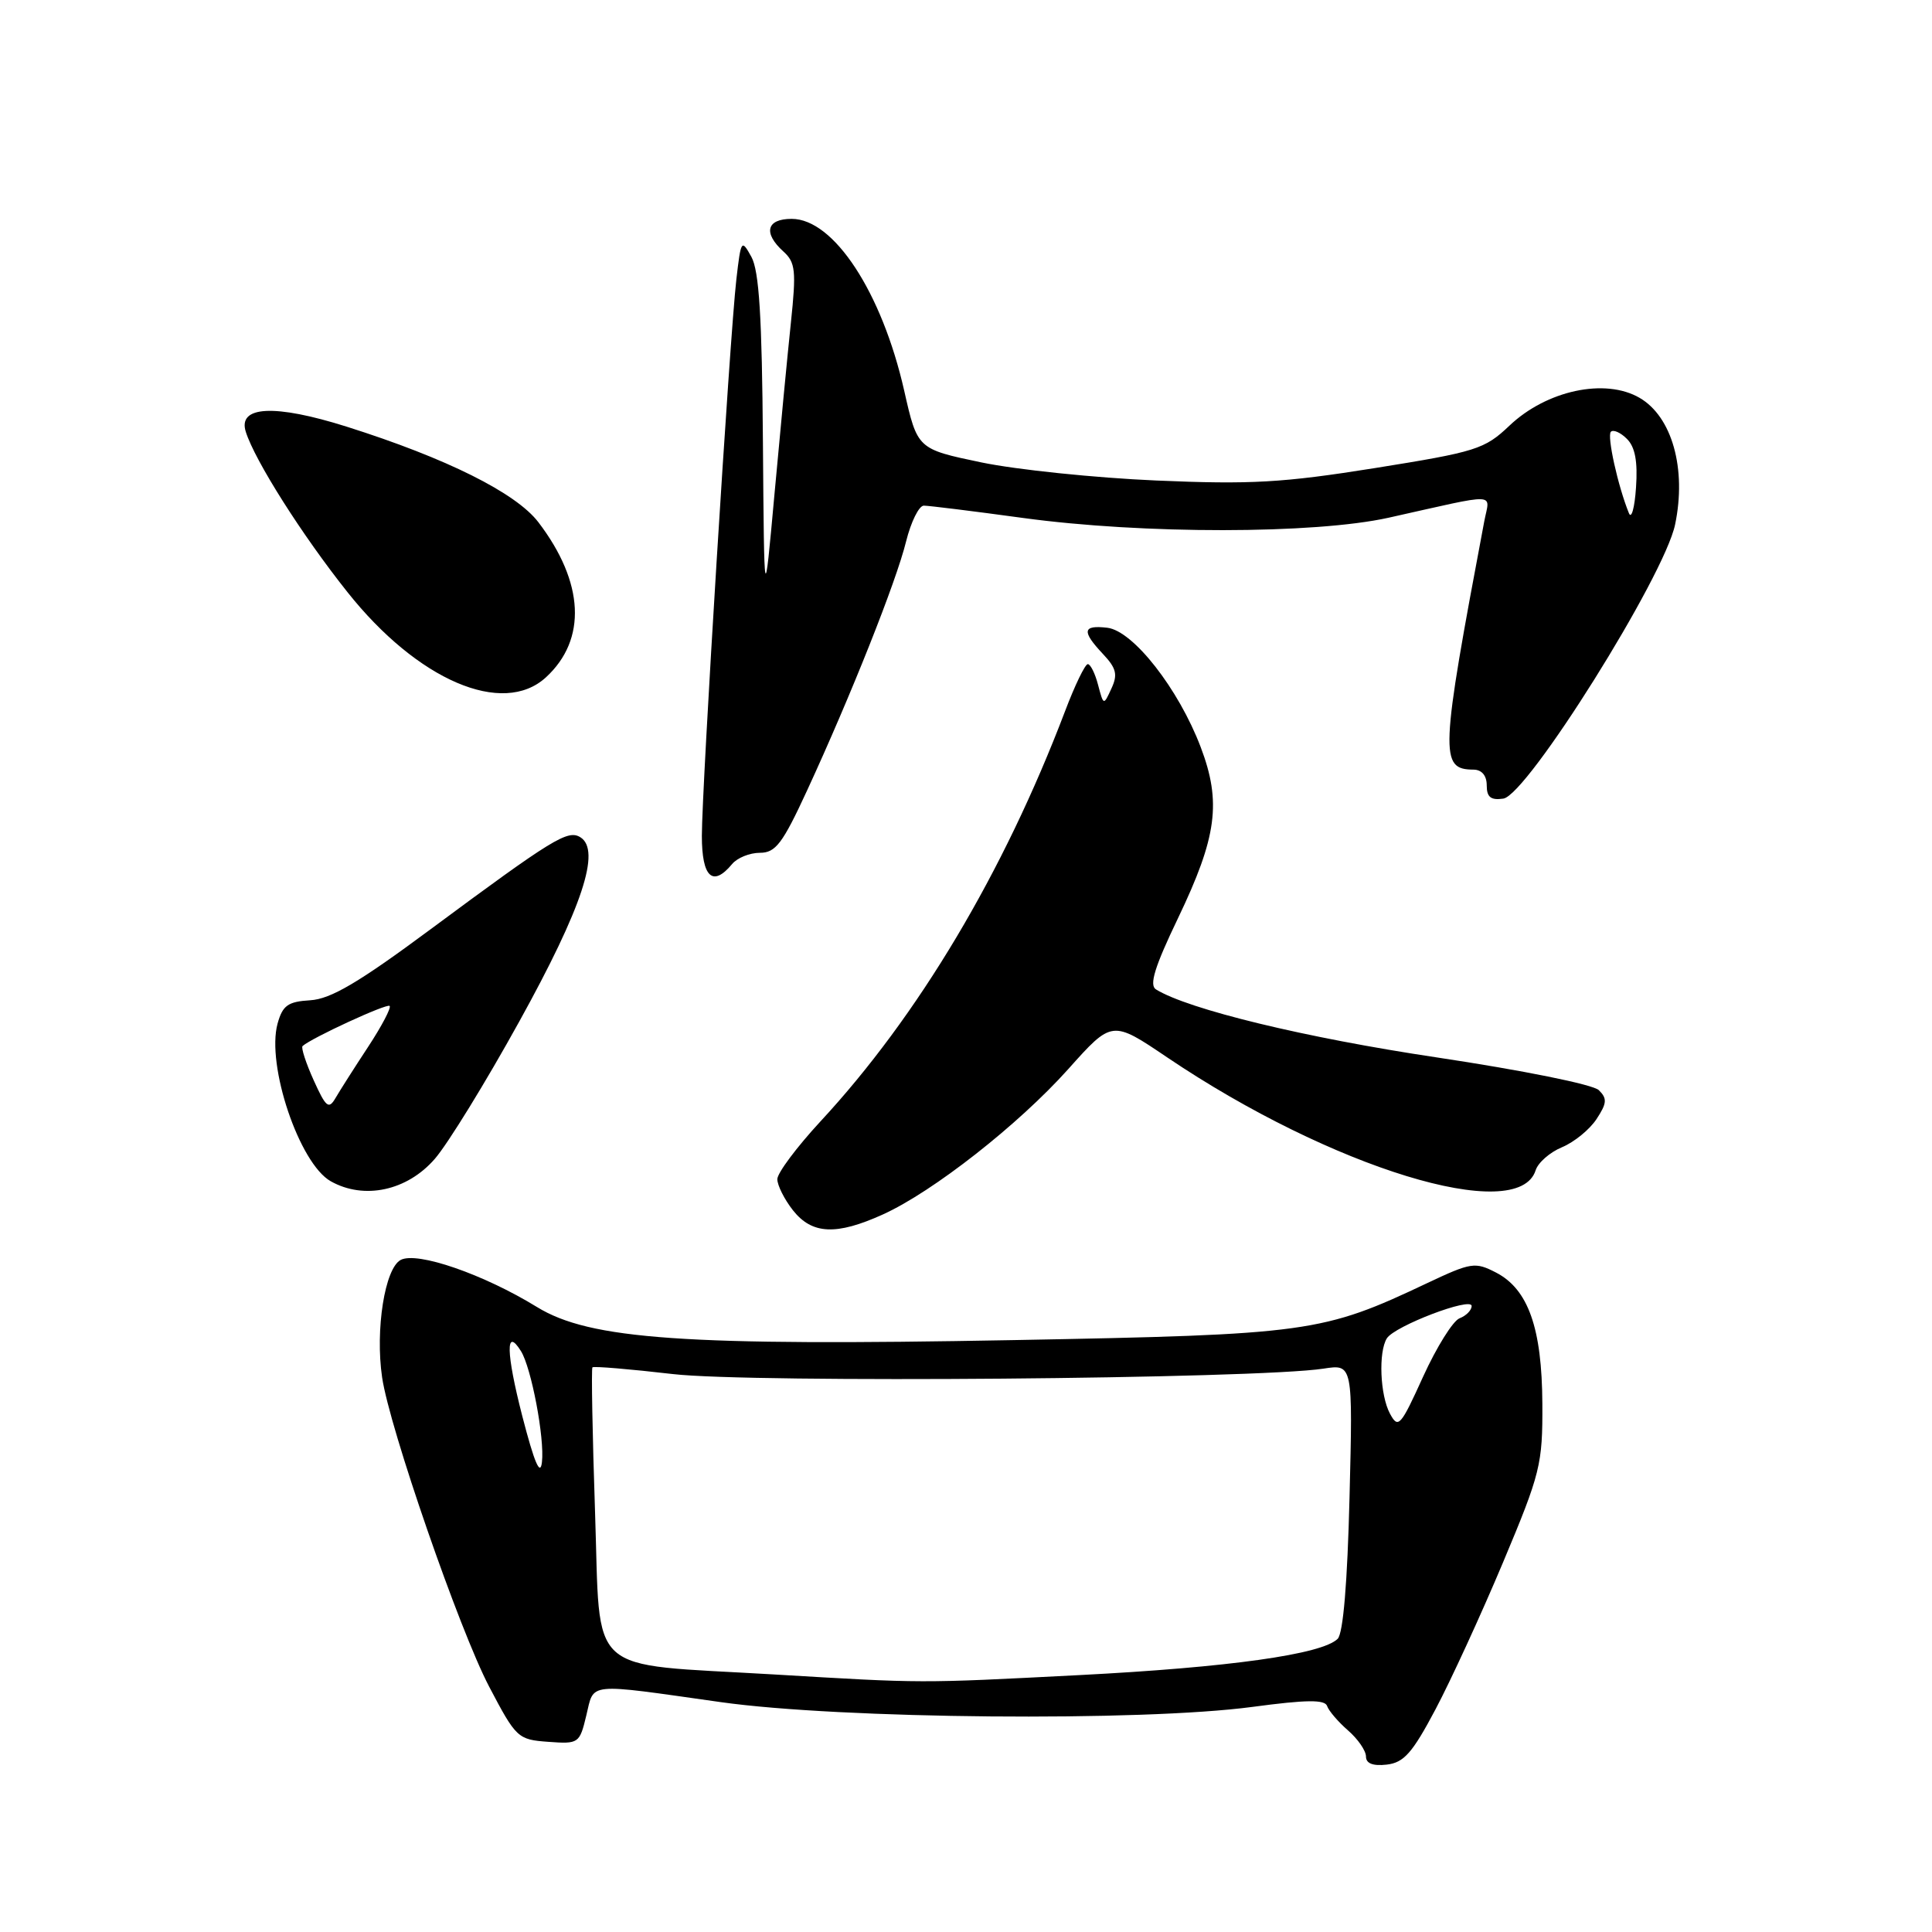 <?xml version="1.0" encoding="UTF-8" standalone="no"?>
<!DOCTYPE svg PUBLIC "-//W3C//DTD SVG 1.1//EN" "http://www.w3.org/Graphics/SVG/1.1/DTD/svg11.dtd" >
<svg xmlns="http://www.w3.org/2000/svg" xmlns:xlink="http://www.w3.org/1999/xlink" version="1.1" viewBox="0 0 256 256">
 <g >
 <path fill="currentColor"
d=" M 190.21 226.50 C 192.25 222.65 196.28 213.88 199.17 207.00 C 204.13 195.18 204.41 194.04 204.37 186.00 C 204.32 175.98 202.50 170.83 198.23 168.62 C 195.46 167.19 194.94 167.27 189.13 170.01 C 175.22 176.60 173.43 176.84 134.30 177.57 C 90.78 178.38 78.16 177.50 71.14 173.18 C 64.07 168.84 55.26 165.79 53.09 166.95 C 50.99 168.08 49.71 176.18 50.63 182.50 C 51.60 189.18 60.90 216.05 64.82 223.50 C 68.39 230.30 68.62 230.51 72.64 230.80 C 76.68 231.10 76.80 231.02 77.69 227.30 C 78.76 222.88 77.52 223.00 95.50 225.54 C 111.36 227.78 151.28 228.14 165.98 226.17 C 173.14 225.21 175.56 225.19 175.85 226.06 C 176.07 226.70 177.31 228.15 178.62 229.29 C 179.93 230.43 181.00 231.98 181.00 232.75 C 181.00 233.67 181.92 234.03 183.75 233.82 C 186.02 233.56 187.15 232.28 190.21 226.50 Z  M 116.99 160.92 C 123.63 157.91 134.96 149.02 141.55 141.66 C 147.35 135.17 147.35 135.17 154.66 140.11 C 176.40 154.78 201.16 162.37 203.48 155.07 C 203.80 154.05 205.38 152.67 206.98 152.01 C 208.59 151.34 210.64 149.67 211.55 148.28 C 212.93 146.18 212.98 145.56 211.85 144.45 C 211.08 143.70 201.81 141.83 190.36 140.11 C 172.96 137.51 157.45 133.75 153.17 131.10 C 152.25 130.54 153.00 128.10 156.09 121.67 C 161.25 110.90 161.87 106.30 159.10 99.00 C 156.17 91.28 150.15 83.58 146.72 83.18 C 143.44 82.80 143.30 83.63 146.16 86.67 C 147.92 88.54 148.13 89.39 147.27 91.23 C 146.23 93.50 146.23 93.50 145.50 90.75 C 145.11 89.24 144.49 88.00 144.14 88.00 C 143.78 88.00 142.42 90.81 141.12 94.25 C 133.00 115.61 121.66 134.64 108.68 148.63 C 105.56 152.01 103.00 155.43 103.00 156.25 C 103.00 157.06 103.93 158.92 105.07 160.37 C 107.60 163.57 110.81 163.72 116.99 160.92 Z  M 57.61 153.56 C 59.32 151.60 64.37 143.39 68.82 135.33 C 77.16 120.25 79.67 112.65 76.90 110.94 C 75.24 109.91 73.29 111.10 57.07 123.12 C 47.54 130.19 43.82 132.38 41.11 132.54 C 38.15 132.72 37.45 133.22 36.78 135.63 C 35.27 141.14 39.66 154.17 43.82 156.52 C 48.24 159.01 53.94 157.79 57.61 153.56 Z  M 97.00 114.50 C 97.68 113.67 99.34 113.00 100.69 113.00 C 102.77 113.00 103.69 111.79 106.94 104.75 C 112.72 92.23 118.76 77.06 120.06 71.75 C 120.71 69.14 121.77 67.00 122.41 67.00 C 123.06 67.00 128.96 67.73 135.54 68.63 C 151.42 70.80 174.17 70.78 184.00 68.60 C 198.89 65.28 197.40 65.22 196.67 69.09 C 190.83 100.05 190.74 101.95 195.25 101.98 C 196.35 101.99 197.00 102.77 197.00 104.07 C 197.00 105.63 197.54 106.06 199.20 105.82 C 202.37 105.36 220.53 76.39 221.96 69.50 C 223.50 62.13 221.56 55.22 217.26 52.72 C 212.70 50.06 204.93 51.72 200.00 56.41 C 196.71 59.53 195.62 59.87 182.20 62.02 C 169.99 63.97 165.75 64.21 153.20 63.67 C 145.12 63.32 134.69 62.24 130.03 61.27 C 121.56 59.50 121.56 59.50 119.81 51.76 C 116.85 38.72 110.48 29.00 104.90 29.00 C 101.56 29.00 101.09 30.87 103.81 33.33 C 105.40 34.77 105.52 35.87 104.80 42.73 C 104.35 47.00 103.37 57.25 102.62 65.50 C 101.26 80.50 101.26 80.50 101.09 58.50 C 100.97 42.03 100.59 35.88 99.56 34.03 C 98.25 31.66 98.18 31.76 97.57 37.03 C 96.70 44.61 93.00 104.32 93.00 110.75 C 93.00 116.24 94.43 117.59 97.00 114.50 Z  M 72.34 89.75 C 77.79 84.74 77.42 77.17 71.34 69.20 C 68.37 65.31 59.16 60.72 45.95 56.54 C 36.38 53.52 31.47 53.77 32.57 57.22 C 33.78 61.05 40.05 70.94 46.04 78.46 C 55.32 90.15 66.62 95.00 72.34 89.75 Z  M 102.50 221.87 C 77.37 220.38 79.60 222.40 78.85 200.47 C 78.50 190.04 78.34 181.36 78.50 181.18 C 78.67 181.01 83.46 181.41 89.15 182.07 C 99.50 183.28 166.51 182.72 175.38 181.35 C 179.26 180.75 179.26 180.75 178.82 198.38 C 178.54 209.68 177.98 216.42 177.25 217.15 C 175.19 219.21 162.83 220.94 143.00 221.96 C 121.61 223.06 122.50 223.06 102.50 221.87 Z  M 69.20 187.62 C 67.05 179.24 66.97 175.74 69.03 179.03 C 70.41 181.24 72.18 190.59 71.81 193.74 C 71.59 195.67 70.81 193.84 69.20 187.62 Z  M 184.18 187.32 C 182.86 184.88 182.63 179.13 183.77 177.33 C 184.82 175.69 195.00 171.81 195.00 173.05 C 195.00 173.61 194.28 174.34 193.40 174.68 C 192.53 175.01 190.36 178.49 188.58 182.39 C 185.58 189.00 185.27 189.35 184.18 187.32 Z  M 41.56 143.13 C 40.53 140.85 39.87 138.81 40.09 138.61 C 41.28 137.53 51.26 132.93 51.63 133.29 C 51.86 133.53 50.58 135.97 48.78 138.71 C 46.97 141.46 45.03 144.51 44.46 145.49 C 43.56 147.04 43.19 146.74 41.56 143.13 Z  M 215.84 68.00 C 214.38 64.41 212.91 57.76 213.45 57.21 C 213.78 56.89 214.74 57.31 215.58 58.16 C 216.66 59.23 217.02 61.16 216.78 64.60 C 216.60 67.29 216.17 68.83 215.84 68.00 Z "/>
</g>
</svg>